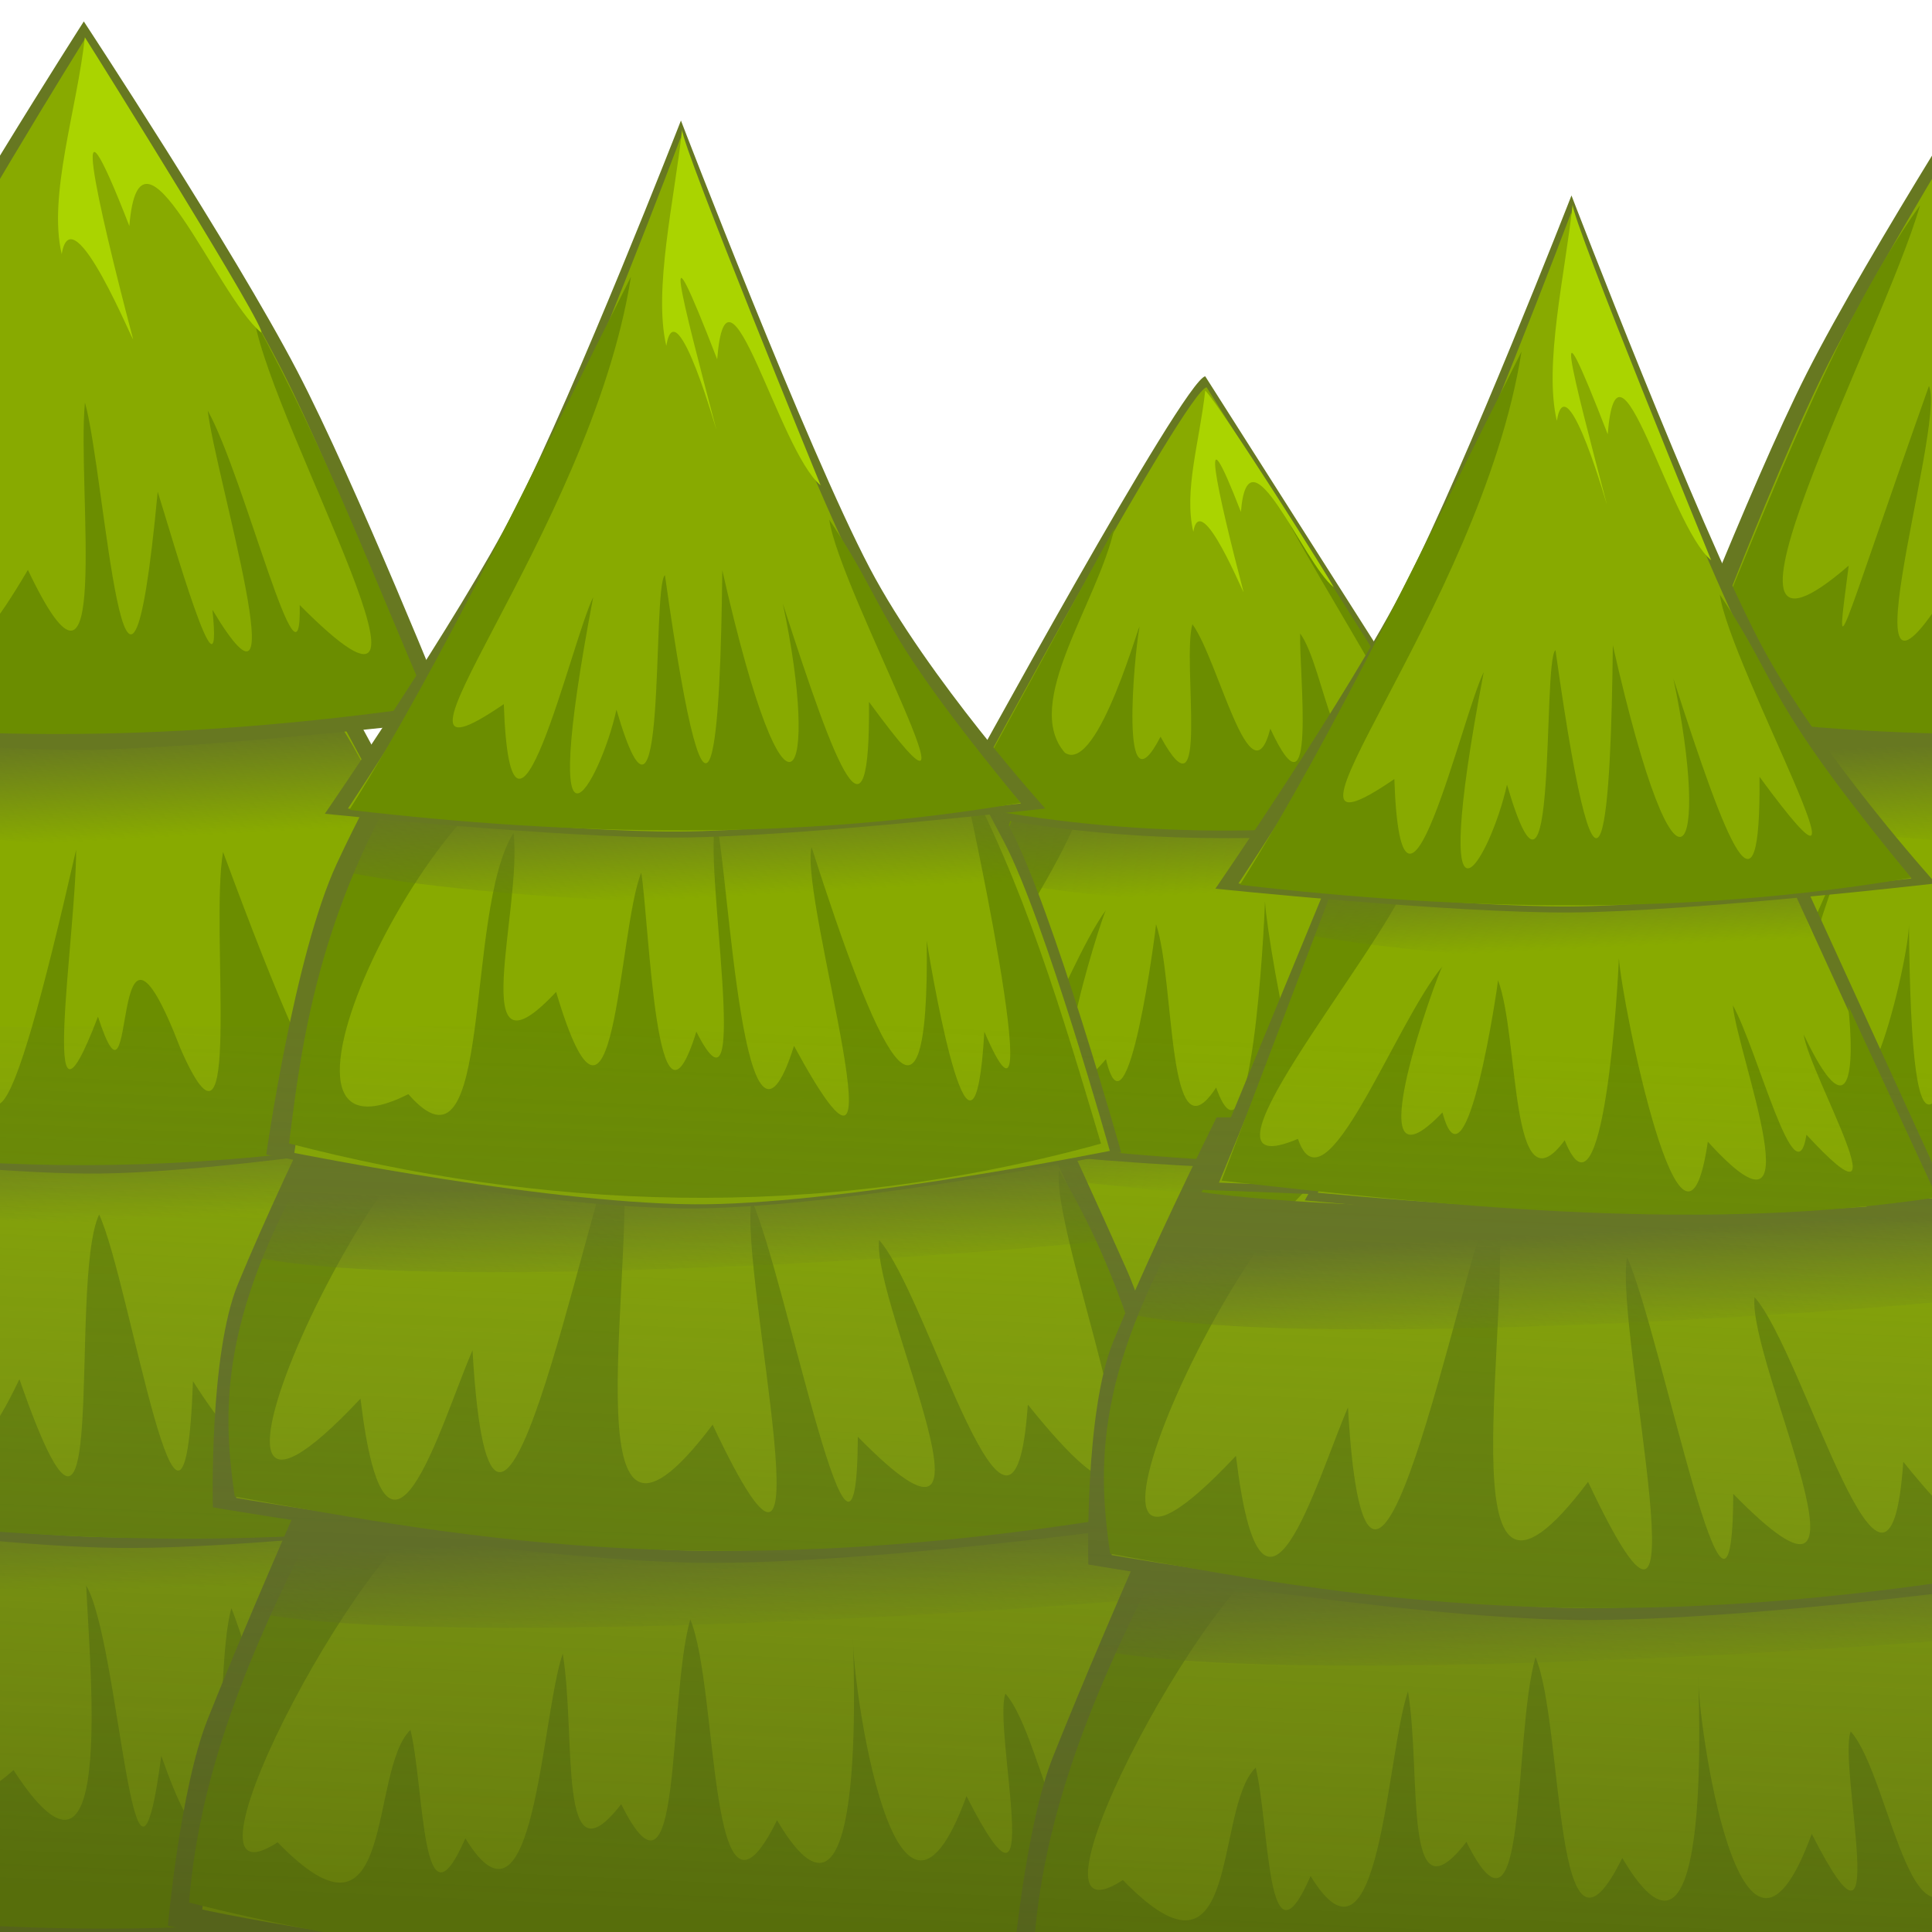 <?xml version="1.0" encoding="UTF-8" standalone="no"?>
<!-- Created with Inkscape (http://www.inkscape.org/) -->

<svg
   xmlns:dc="http://purl.org/dc/elements/1.1/"
   xmlns:cc="http://creativecommons.org/ns#"
   xmlns:rdf="http://www.w3.org/1999/02/22-rdf-syntax-ns#"
   xmlns:svg="http://www.w3.org/2000/svg"
   xmlns="http://www.w3.org/2000/svg"
   xmlns:xlink="http://www.w3.org/1999/xlink"
   xmlns:sodipodi="http://sodipodi.sourceforge.net/DTD/sodipodi-0.dtd"
   xmlns:inkscape="http://www.inkscape.org/namespaces/inkscape"
   width="512"
   height="512"
   viewBox="0 0 135.467 135.467"
   version="1.1"
   id="svg9232"
   inkscape:version="0.92.4 (5da689c313, 2019-01-14)"
   sodipodi:docname="PineTrees.svg">
  <defs
     id="defs9226">
    <linearGradient
       inkscape:collect="always"
       xlink:href="#linearGradient8641"
       id="linearGradient1607"
       gradientUnits="userSpaceOnUse"
       gradientTransform="matrix(1.091,0,0,1.107,242.872,58.272)"
       x1="290.923"
       y1="165.771"
       x2="291.324"
       y2="174.39" />
    <linearGradient
       inkscape:collect="always"
       id="linearGradient8641">
      <stop
         style="stop-color:#677821;stop-opacity:1;"
         offset="0"
         id="stop8637" />
      <stop
         style="stop-color:#677821;stop-opacity:0;"
         offset="1"
         id="stop8639" />
    </linearGradient>
    <linearGradient
       inkscape:collect="always"
       xlink:href="#linearGradient8641"
       id="linearGradient1611"
       gradientUnits="userSpaceOnUse"
       gradientTransform="matrix(1.091,0,0,1.107,234.557,95.502)"
       x1="290.923"
       y1="165.771"
       x2="291.324"
       y2="174.39" />
    <linearGradient
       inkscape:collect="always"
       xlink:href="#linearGradient8641"
       id="linearGradient1625"
       gradientUnits="userSpaceOnUse"
       gradientTransform="matrix(1.174,0,0,1.107,210.385,130.114)"
       x1="290.923"
       y1="165.771"
       x2="291.324"
       y2="174.39" />
    <linearGradient
       inkscape:collect="always"
       xlink:href="#linearGradient8641"
       id="linearGradient1449"
       gradientUnits="userSpaceOnUse"
       gradientTransform="matrix(1.091,0,0,1.107,102.643,48.218)"
       x1="290.923"
       y1="165.771"
       x2="291.324"
       y2="174.39" />
    <linearGradient
       inkscape:collect="always"
       xlink:href="#linearGradient8641"
       id="linearGradient1437"
       gradientUnits="userSpaceOnUse"
       gradientTransform="matrix(1.434,0,0,1.107,4.626,110.93)"
       x1="290.923"
       y1="165.771"
       x2="291.324"
       y2="174.39" />
    <linearGradient
       inkscape:collect="always"
       xlink:href="#linearGradient8641"
       id="linearGradient1423"
       gradientUnits="userSpaceOnUse"
       gradientTransform="matrix(1.635,0,0,1.107,-52.995,171.028)"
       x1="290.923"
       y1="165.771"
       x2="291.324"
       y2="174.39" />
    <linearGradient
       inkscape:collect="always"
       xlink:href="#linearGradient8641"
       id="linearGradient8645"
       x1="290.923"
       y1="165.771"
       x2="291.324"
       y2="174.39"
       gradientUnits="userSpaceOnUse"
       gradientTransform="translate(389.95,71.618)" />
    <linearGradient
       inkscape:collect="always"
       xlink:href="#linearGradient8641"
       id="linearGradient8649"
       gradientUnits="userSpaceOnUse"
       x1="290.923"
       y1="165.771"
       x2="291.324"
       y2="174.39"
       gradientTransform="translate(390.77,99.783)" />
    <linearGradient
       inkscape:collect="always"
       xlink:href="#linearGradient8641"
       id="linearGradient8653"
       gradientUnits="userSpaceOnUse"
       gradientTransform="matrix(1.255,0,0,1.107,-77.326,48.444)"
       x1="290.923"
       y1="165.771"
       x2="291.324"
       y2="174.39" />
    <clipPath
       clipPathUnits="userSpaceOnUse"
       id="clipPath15415">
      <rect
         style="opacity:0.514;fill:#4d4d4d;fill-opacity:1;stroke:none;stroke-width:0.265;stroke-linecap:butt;stroke-linejoin:round;stroke-miterlimit:4;stroke-dasharray:none;stroke-dashoffset:0;stroke-opacity:1;paint-order:markers stroke fill"
         id="rect15417"
         width="50.8"
         height="152.4"
         x="-50.8"
         y="174.233" />
    </clipPath>
    <linearGradient
       inkscape:collect="always"
       xlink:href="#linearGradient8641"
       id="linearGradient15419"
       gradientUnits="userSpaceOnUse"
       gradientTransform="matrix(1.635,0,0,1.107,-52.995,171.028)"
       x1="290.923"
       y1="165.771"
       x2="291.324"
       y2="174.39" />
    <linearGradient
       inkscape:collect="always"
       xlink:href="#linearGradient8641"
       id="linearGradient15421"
       gradientUnits="userSpaceOnUse"
       gradientTransform="matrix(1.434,0,0,1.107,4.626,110.93)"
       x1="290.923"
       y1="165.771"
       x2="291.324"
       y2="174.39" />
    <linearGradient
       inkscape:collect="always"
       xlink:href="#linearGradient8641"
       id="linearGradient15423"
       gradientUnits="userSpaceOnUse"
       gradientTransform="matrix(1.091,0,0,1.107,102.643,48.218)"
       x1="290.923"
       y1="165.771"
       x2="291.324"
       y2="174.39" />
    <linearGradient
       inkscape:collect="always"
       xlink:href="#linearGradient8641"
       id="linearGradient15514"
       gradientUnits="userSpaceOnUse"
       gradientTransform="translate(389.95,71.618)"
       x1="290.923"
       y1="165.771"
       x2="291.324"
       y2="174.39" />
    <linearGradient
       inkscape:collect="always"
       xlink:href="#linearGradient8641"
       id="linearGradient15526"
       gradientUnits="userSpaceOnUse"
       gradientTransform="matrix(1.091,0,0,1.107,234.557,95.502)"
       x1="290.923"
       y1="165.771"
       x2="291.324"
       y2="174.39" />
    <linearGradient
       inkscape:collect="always"
       xlink:href="#linearGradient8641"
       id="linearGradient15540"
       gradientUnits="userSpaceOnUse"
       gradientTransform="matrix(1.174,0,0,1.107,210.385,130.114)"
       x1="290.923"
       y1="165.771"
       x2="291.324"
       y2="174.39" />
    <clipPath
       clipPathUnits="userSpaceOnUse"
       id="clipPath15653">
      <rect
         style="opacity:0.514;fill:#4d4d4d;fill-opacity:1;stroke:none;stroke-width:2.186;stroke-linecap:butt;stroke-linejoin:round;stroke-miterlimit:4;stroke-dasharray:none;stroke-dashoffset:0;stroke-opacity:1;paint-order:markers stroke fill"
         id="rect15655"
         width="135.467"
         height="135.467"
         x="3.5527137e-15"
         y="161.533" />
    </clipPath>
    <linearGradient
       inkscape:collect="always"
       xlink:href="#linearGradient11065"
       id="linearGradient11067"
       x1="65.617"
       y1="301.233"
       x2="67.733"
       y2="244.083"
       gradientUnits="userSpaceOnUse"
       gradientTransform="matrix(0.889,0,0,1.111,7.526,-37.704)" />
    <linearGradient
       inkscape:collect="always"
       id="linearGradient11065">
      <stop
         style="stop-color:#445016;stop-opacity:1"
         offset="0"
         id="stop11061" />
      <stop
         style="stop-color:#666666;stop-opacity:0;"
         offset="1"
         id="stop11063" />
    </linearGradient>
  </defs>
  <sodipodi:namedview
     id="base"
     pagecolor="#ffffff"
     bordercolor="#666666"
     borderopacity="1.0"
     inkscape:pageopacity="0.0"
     inkscape:pageshadow="2"
     inkscape:zoom="0.98994949"
     inkscape:cx="433.92322"
     inkscape:cy="206.82731"
     inkscape:document-units="px"
     inkscape:current-layer="layer1"
     showgrid="true"
     units="px"
     objecttolerance="2"
     guidetolerance="2"
     inkscape:snap-perpendicular="true"
     inkscape:window-width="1920"
     inkscape:window-height="1027"
     inkscape:window-x="-8"
     inkscape:window-y="-8"
     inkscape:window-maximized="1">
    <inkscape:grid
       type="xygrid"
       id="grid9777"
       empspacing="8" />
  </sodipodi:namedview>
  <g
     inkscape:label="Layer 1"
     inkscape:groupmode="layer"
     id="layer1"
     transform="translate(0,-161.533)">
    <g
       id="g15651"
       clip-path="url(#clipPath15653)">
      <g
         transform="matrix(0.657,0,0,0.745,-104.694,92.997)"
         id="g1722">
        <path
           id="path1716"
           d="m 255.202,230.695 c -2.432,4.488 -19.721,36.741 -13.807,35.978 7.114,7.332 102.82,9.595 101.997,0.819 l -17.641,-34.796 z"
           style="fill:#677821;fill-opacity:1;fill-rule:evenodd;stroke:none;stroke-width:0.282px;stroke-linecap:butt;stroke-linejoin:miter;stroke-opacity:1"
           inkscape:connector-curvature="0" />
        <path
           inkscape:connector-curvature="0"
           style="fill:#88aa00;fill-opacity:1;fill-rule:evenodd;stroke:none;stroke-width:1px;stroke-linecap:butt;stroke-linejoin:miter;stroke-opacity:1"
           d="m 971.127,875.621 c -8.753,15.651 -70.986,128.132 -49.699,125.471 25.608,25.569 370.106,33.462 367.145,2.857 l -63.498,-121.35 z"
           transform="scale(0.265)"
           id="path1656" />
        <path
           style="fill:#6b8d00;fill-opacity:1;fill-rule:evenodd;stroke:none;stroke-width:0.265px;stroke-linecap:butt;stroke-linejoin:miter;stroke-opacity:1"
           d="m 242.28,264.794 c -1.014,-1.652 13.49,-33.357 14.833,-32.206 l 7.083,0.134 c -13.442,-1.608 -21.776,38.559 -12.027,27.128 3.521,9.684 9.758,-7.142 9.622,-5.746 -0.891,4.784 5.654,12.409 8.686,4.576 7.057,6.863 3.909,-4.148 5.746,-8.05 2.149,4.409 1.32,15.117 6.949,8.451 4.997,6.345 3.321,-4.759 4.811,-9.253 -0.011,0.058 3.729,21.078 8.82,9.788 6.999,11.242 2.58,-14.878 2.539,-14.999 2.985,5.969 4.341,25.048 8.954,14.732 6.432,7.465 1.535,-8.33 2.138,-14.465 2.495,5.524 3.456,22.05 7.484,13.396 12.505,10.739 0.535,-12.059 0.802,-19.677 4.588,7.795 8.398,26.806 13.764,20.211 10.822,7.808 -5.345,-10.545 -8.018,-17.405 l 16.972,24.722 c -8.012,6.662 -72.583,7.606 -99.157,-1.336 z"
           id="path8617"
           inkscape:connector-curvature="0"
           sodipodi:nodetypes="ccccccccccccccccccc" />
        <path
           style="fill:url(#linearGradient8653);fill-opacity:1;fill-rule:evenodd;stroke:none;stroke-width:0.312px;stroke-linecap:butt;stroke-linejoin:miter;stroke-opacity:1"
           d="m 256.838,232.158 c 20.482,-1.06 49.379,1.679 66.809,1.224 1.174,0.148 4.142,7.826 4.142,7.826 -20.204,1.646 -53.88,0.526 -74.306,-2.542 z"
           id="path8651"
           inkscape:connector-curvature="0"
           sodipodi:nodetypes="ccccc" />
      </g>
      <g
         id="g1732"
         transform="matrix(0.657,0,0,0.745,-361.884,40.823)">
        <path
           style="fill:#677821;fill-opacity:1;fill-rule:evenodd;stroke:none;stroke-width:0.278px;stroke-linecap:butt;stroke-linejoin:miter;stroke-opacity:1"
           d="m 656.373,265.564 c -0.655,1.024 -0.927,1.752 -1.614,2.914 -6.265,11.277 -12.529,22.553 -18.794,33.83 5.857,1.181 11.86,1.48 17.782,2.251 20.722,2.134 41.609,2.368 62.402,1.28 2.526,-1.042 8.068,-0.601 8.817,-2.672 -4.796,-11.796 -9.592,-23.592 -14.388,-35.388 0.357,0.067 -0.484,-2.496 -1.422,-2.215 -17.594,-5e-5 -35.188,-10e-5 -52.782,-1.5e-4 z"
           id="path1704"
           inkscape:connector-curvature="0" />
        <path
           inkscape:connector-curvature="0"
           style="fill:#88aa00;fill-opacity:1;fill-rule:evenodd;stroke:none;stroke-width:0.265px;stroke-linecap:butt;stroke-linejoin:miter;stroke-opacity:1"
           d="m 657.519,266.131 -0.549,0.935 c -0.033,0.011 -0.078,0.025 -0.113,0.036 l 0.123,0.005 -18.899,34.018 9.071,-0.378 c 0,0 -0.316,0.559 -0.851,1.526 25.118,3.189 47.359,3.275 68.145,2.216 l -0.771,-1.473 9.45,-0.378 -13.985,-34.396 h 0.345 c -0.046,-0.028 -0.089,-0.05 -0.136,-0.079 l -1.002,-2.031 z"
           id="path1658" />
        <path
           style="fill:#6b8d00;fill-opacity:1;fill-rule:evenodd;stroke:none;stroke-width:0.265px;stroke-linecap:butt;stroke-linejoin:miter;stroke-opacity:1"
           d="m 657.289,267.134 9.288,0.267 c -5.712,8.202 -6.397,-7.572 -19.845,27.061 -3.29,8.95 2.843,2.644 6.548,0.267 1.28,13.078 5.963,-7.866 8.954,-11.893 1.416,5.578 -0.579,25.066 4.944,13.898 6.513,13.025 6.176,-14.525 5.88,-14.433 -0.923,0.288 4.31,24.843 7.35,13.898 4.386,8.813 2.046,-13.274 3.074,-19.912 3.252,6.949 2.303,29.767 9.755,20.847 6.274,6.275 2.402,-8.375 3.475,-12.829 1.933,4.939 3.63,18.352 5.88,11.893 8.349,8.567 -0.696,-12.088 -1.069,-18.174 4.462,6.44 9.223,27.806 13.363,18.174 11.433,10.348 -1.29,-14.346 -3.117,-20.716 l 11.803,27.532 c -28.375,5.374 -56.75,1.522 -85.125,-1.737 z"
           id="path8615"
           inkscape:connector-curvature="0"
           sodipodi:nodetypes="ccccccsccccccccccc" />
        <path
           sodipodi:nodetypes="ccccc"
           inkscape:connector-curvature="0"
           id="path8647"
           d="m 656.942,265.795 c 14.193,0.152 36.2,0.645 51.771,0.159 0.935,0.134 3.809,8.352 3.809,8.352 -16.093,1.487 -41.981,0.141 -58.252,-2.632 z"
           style="fill:url(#linearGradient8649);fill-opacity:1;fill-rule:evenodd;stroke:none;stroke-width:0.265px;stroke-linecap:butt;stroke-linejoin:miter;stroke-opacity:1" />
      </g>
      <g
         id="g1742"
         transform="matrix(0.657,0,0,0.745,-361.884,40.823)">
        <path
           id="path1687"
           d="m 658.718,237.415 -13.085,31.723 10.319,0.397 -0.346,0.623 c 24.696,2.293 41.146,2.382 55.451,1.395 l -0.336,-0.827 h 7.144 l -15.034,-32.838 z"
           style="fill:#677821;fill-opacity:1;fill-rule:evenodd;stroke:none;stroke-width:0.278px;stroke-linecap:butt;stroke-linejoin:miter;stroke-opacity:1"
           inkscape:connector-curvature="0" />
        <path
           inkscape:connector-curvature="0"
           style="fill:#88aa00;fill-opacity:1;fill-rule:evenodd;stroke:none;stroke-width:0.265px;stroke-linecap:butt;stroke-linejoin:miter;stroke-opacity:1"
           d="m 659.814,238.242 -12.462,30.212 9.827,0.378 -0.33,0.593 c 23.52,2.184 39.187,2.269 52.811,1.328 l -0.32,-0.788 h 6.804 l -14.319,-31.275 z"
           id="path1660" />
        <path
           style="fill:#6b8d00;fill-opacity:1;fill-rule:evenodd;stroke:none;stroke-width:0.265px;stroke-linecap:butt;stroke-linejoin:miter;stroke-opacity:1"
           d="m 665.639,239.259 -6.682,-0.802 -11.359,29.801 c 23.326,2.662 46.909,4.947 68.822,1.604 l -8.553,-18.442 c 0.657,6.075 0.251,12.3 -4.276,2.806 0.567,3.874 10.149,20.313 0.267,9.622 -1.03,6.508 -4.713,-8.212 -7.083,-12.428 0.442,4.778 8.285,24.857 -2.405,13.096 -2.341,16.127 -8.277,-13.361 -8.553,-17.64 -0.082,2.401 -1.467,26.869 -5.212,17.506 -5.294,7.184 -4.345,-9.976 -6.414,-15.368 0.027,0.125 -3.039,21.347 -5.345,12.695 -8.71,9.084 -0.378,-13.611 -1e-5,-14.032 -4.638,5.56 -11.331,24.128 -13.898,16.571 -11.419,4.838 7.305,-16.972 10.691,-24.99 z"
           id="path8611"
           inkscape:connector-curvature="0"
           sodipodi:nodetypes="cccccccccccccccc" />
        <path
           style="fill:url(#linearGradient8645);fill-opacity:1;fill-rule:evenodd;stroke:none;stroke-width:0.265px;stroke-linecap:butt;stroke-linejoin:miter;stroke-opacity:1"
           d="m 658.957,238.858 c 14.193,1.15 28.395,2.13 42.763,0.134 0.935,0.134 3.074,6.815 3.074,6.815 -16.093,1.487 -32.239,1.704 -48.509,-1.069 z"
           id="path8627"
           inkscape:connector-curvature="0"
           sodipodi:nodetypes="ccccc" />
      </g>
      <g
         id="g1752"
         transform="matrix(0.657,0,0,0.745,-361.884,40.823)">
        <path
           id="path1668"
           d="m 679.438,197.442 c -2.313,0.382 -25.541,37.88 -27.312,40.743 1.547,0.301 3.082,0.574 4.607,0.819 l 1.874,0.109 -0.07,0.169 c 15.763,2.328 30.375,1.805 44.727,0.638 l -0.189,-0.41 6.409,-0.397 z"
           style="fill:#677821;fill-opacity:1;fill-rule:evenodd;stroke:none;stroke-width:0.279px;stroke-linecap:butt;stroke-linejoin:miter;stroke-opacity:1"
           inkscape:connector-curvature="0" />
        <path
           inkscape:connector-curvature="0"
           style="fill:#88aa00;fill-opacity:1;fill-rule:evenodd;stroke:none;stroke-width:0.265px;stroke-linecap:butt;stroke-linejoin:miter;stroke-opacity:1"
           d="m 679.582,198.477 c -2.182,0.364 -24.098,36.076 -25.769,38.803 1.46,0.287 2.908,0.547 4.347,0.78 l 1.768,0.104 -0.066,0.161 c 14.872,2.217 28.659,1.719 42.201,0.608 l -0.179,-0.39 6.047,-0.378 z"
           id="path8607" />
        <path
           style="fill:#6b8d00;fill-opacity:1;fill-rule:evenodd;stroke:none;stroke-width:0.265px;stroke-linecap:butt;stroke-linejoin:miter;stroke-opacity:1"
           d="m 653.567,237.791 16.188,-26.084 c -1.764,7.056 -9.906,16.503 -5.292,21.167 3.6,2.1 8.301,-13.467 7.938,-11.717 -0.52,2.5 -2.171,17.832 2.268,10.205 5.315,8.552 2.268,-7.056 3.402,-10.583 2.775,3.328 6.218,17.004 8.315,9.827 5.009,9.531 3.058,-5.303 3.184,-8.957 2.697,3.235 3.819,15.606 8.155,9.335 12.465,10.541 -7.159,-14.985 -10.938,-22.545 l 21.144,29.595 c -17.874,3 -36.93,2.844 -54.364,-0.242 z"
           id="path8609"
           inkscape:connector-curvature="0"
           sodipodi:nodetypes="cccscccccccc" />
        <path
           style="fill:#aad400;fill-opacity:1;fill-rule:evenodd;stroke:none;stroke-width:0.265px;stroke-linecap:butt;stroke-linejoin:miter;stroke-opacity:1"
           d="m 679.438,198.784 c 1.559,1.344 13.892,18.526 13.698,18.508 -3.297,-2.366 -9.119,-15.549 -9.889,-7.083 -4.741,-10.809 -2.492,-1.793 0.267,7.484 0.229,0.771 -4.56,-9.818 -5.345,-5.613 -1.04,-3.886 0.674,-8.476 1.27,-13.297 z"
           id="path8619"
           inkscape:connector-curvature="0"
           sodipodi:nodetypes="cccscc" />
      </g>
      <g
         transform="matrix(1,0,0,1.134,0,-40.176)"
         id="g15367">
        <g
           id="g1508"
           transform="matrix(0.657,0,0,0.657,-271.926,37.021)">
          <path
             inkscape:connector-curvature="0"
             style="opacity:1;fill:#677821;fill-opacity:1;stroke:none;stroke-width:0.282;stroke-linecap:round;stroke-linejoin:miter;stroke-miterlimit:4;stroke-dasharray:none;stroke-dashoffset:0;stroke-opacity:1;paint-order:normal"
             d="m 383.714,346.828 c -4.7,9.404 -9.011,18.312 -12.368,25.755 -2.936,6.51 -7.816,19.985 -7.816,19.985 0,0 31.484,5.278 63.52,5.307 32.036,0.029 59.61,-6.932 59.61,-6.932 0,0 -4.041,-13.002 -6.818,-19.172 -3.279,-7.285 -7.597,-15.888 -12.373,-24.942 z"
             id="path1502" />
          <path
             id="path8693"
             d="m 385.786,347.999 c -4.497,8.625 -8.622,16.795 -11.833,23.62 -2.809,5.971 -7.478,18.329 -7.478,18.329 0,0 30.123,4.84 60.774,4.867 30.651,0.026 57.033,-6.358 57.033,-6.358 0,0 -3.866,-11.925 -6.524,-17.583 -3.137,-6.681 -7.269,-14.571 -11.839,-22.875 z"
             style="opacity:1;fill:#88aa00;fill-opacity:1;stroke:none;stroke-width:0.265;stroke-linecap:round;stroke-linejoin:miter;stroke-miterlimit:4;stroke-dasharray:none;stroke-dashoffset:0;stroke-opacity:1;paint-order:normal"
             inkscape:connector-curvature="0" />
          <path
             sodipodi:nodetypes="ccccccccccccccccc"
             inkscape:connector-curvature="0"
             id="path1399"
             d="m 388.877,358.256 -7.417,-1.537 c -6.458,10.879 -10.914,22.043 -14.9,33.275 38.245,7.547 78.423,8.516 118.801,-1.002 -4.225,-9.992 -7.7,-20.36 -13.564,-29.533 -1.331,7.67 7.661,27.703 -5.947,18.041 -3.535,17.357 -7.484,-3.919 -12.294,-12.562 -2.757,6.51 9.805,26.11 -4.544,15.234 -2.786,12.667 -7.005,-6.867 -10.424,-14.433 -2.116,6.358 0.318,33.441 -7.484,13.898 -2.977,19.903 -4.409,-10.663 -8.018,-16.036 0.441,8.403 3.001,32.014 -7.751,17.373 -10.161,8.027 -2.447,-10.658 -4.276,-17.373 -1.485,6.494 -2.838,36.503 -8.285,12.027 -10.578,26.024 -3.646,-6.255 -3.742,-13.898 -5.1,7.778 -11.967,39.413 -16.571,17.907 -18.611,17.256 -7.252,-14.73 6.414,-21.382 z"
             style="fill:#6b8d00;fill-opacity:1;fill-rule:evenodd;stroke:none;stroke-width:0.265px;stroke-linecap:butt;stroke-linejoin:miter;stroke-opacity:1" />
          <path
             style="fill:url(#linearGradient1423);fill-opacity:1;fill-rule:evenodd;stroke:none;stroke-width:0.356px;stroke-linecap:butt;stroke-linejoin:miter;stroke-opacity:1"
             d="m 381.732,355.544 c 27.463,4.119 65.179,3.619 87.37,-0.134 1.529,0.148 4.884,7.98 4.884,7.98 -26.308,1.646 -68.689,1.194 -95.287,-1.874 z"
             id="path1421"
             inkscape:connector-curvature="0"
             sodipodi:nodetypes="ccccc" />
        </g>
        <g
           id="g1492"
           transform="matrix(0.657,0,0,0.657,-271.926,53.717)">
          <path
             inkscape:connector-curvature="0"
             style="opacity:1;fill:#677821;fill-opacity:1;stroke:none;stroke-width:0.276;stroke-linecap:round;stroke-linejoin:miter;stroke-miterlimit:4;stroke-dasharray:none;stroke-dashoffset:0;stroke-opacity:1;paint-order:normal"
             d="m 385.439,293.216 c -2.922,5.465 -5.543,10.625 -7.652,15.184 -3.061,6.619 -7.335,20.634 -7.335,20.634 0,0 37.397,5.439 56.068,5.619 18.671,0.18 55.516,-4.484 55.516,-4.484 0,0 -7.07,-15.531 -10.864,-23.166 -2.035,-4.095 -4.427,-8.8 -6.992,-13.788 z"
             id="path1486" />
          <path
             id="path8691"
             d="m 386.601,294.203 c -2.825,5.204 -5.36,10.119 -7.399,14.461 -2.96,6.304 -7.092,19.652 -7.092,19.652 0,0 36.159,5.18 54.212,5.352 18.053,0.172 53.678,-4.27 53.678,-4.27 0,0 -6.836,-14.791 -10.505,-22.063 -1.968,-3.9 -4.28,-8.381 -6.76,-13.131 z"
             style="opacity:1;fill:#88aa00;fill-opacity:1;stroke:none;stroke-width:0.265;stroke-linecap:round;stroke-linejoin:miter;stroke-miterlimit:4;stroke-dasharray:none;stroke-dashoffset:0;stroke-opacity:1;paint-order:normal"
             inkscape:connector-curvature="0" />
          <path
             sodipodi:nodetypes="cccccccccccccc"
             inkscape:connector-curvature="0"
             id="path8751"
             d="m 394.229,297.227 -8.835,-0.661 c -6.485,10.332 -9.695,21.049 -13.263,31.724 37.213,6.112 74.3,7.939 108.312,1.245 -4.367,-9.133 -8.508,-18.21 -13.831,-27.583 -2.016,6.174 10.568,37.294 -8.504,14.741 -5.863,19.963 -11.024,-0.378 -14.363,-13.04 -3.137,6.082 4.215,33.978 -9.26,15.308 -0.98,23.678 -6.741,-9.512 -10.016,-15.686 -3.402,6.426 1.413,40.72 -8.504,15.497 -11.709,21.645 -6.248,-18.5 -8.504,-17.387 -2.088,2.448 -7.982,40.272 -10.961,18.521 -8.42,8.038 -12.097,3.604 -4.958,-9.277 -31.562,37.683 -1.76,-17.351 2.69,-13.401 z"
             style="fill:#6b8d00;fill-opacity:1;fill-rule:evenodd;stroke:none;stroke-width:0.265px;stroke-linecap:butt;stroke-linejoin:miter;stroke-opacity:1" />
          <path
             sodipodi:nodetypes="ccccc"
             inkscape:connector-curvature="0"
             id="path1435"
             d="m 385.894,295.446 c 24.086,4.119 57.164,3.619 76.626,-0.134 1.341,0.148 4.284,7.98 4.284,7.98 -23.073,1.646 -60.242,1.194 -83.57,-1.874 z"
             style="fill:url(#linearGradient1437);fill-opacity:1;fill-rule:evenodd;stroke:none;stroke-width:0.333px;stroke-linecap:butt;stroke-linejoin:miter;stroke-opacity:1" />
        </g>
        <g
           transform="matrix(0.657,0,0,0.657,-271.926,71.456)"
           id="g1644">
          <path
             inkscape:connector-curvature="0"
             style="opacity:1;fill:#677821;fill-opacity:1;stroke:none;stroke-width:0.278;stroke-linecap:round;stroke-linejoin:miter;stroke-miterlimit:4;stroke-dasharray:none;stroke-dashoffset:0;stroke-opacity:1;paint-order:normal"
             d="m 394.249,227.672 c -3.027,4.861 -5.756,9.487 -7.841,13.457 -4.52,8.603 -10.966,27.015 -10.966,27.015 0,0 32.718,4.439 49.193,4.274 16.475,-0.165 49.193,-5.268 49.193,-5.268 0,0 -8.676,-15.711 -13.25,-23.43 -2.709,-4.571 -6.112,-10.163 -9.731,-16.046 z"
             id="path1475" />
          <path
             id="path8689"
             d="m 395.696,228.737 c -2.883,4.63 -5.482,9.035 -7.468,12.816 -4.305,8.194 -10.444,25.728 -10.444,25.728 0,0 31.16,4.227 46.85,4.07 15.69,-0.157 46.85,-5.017 46.85,-5.017 0,0 -8.263,-14.963 -12.619,-22.314 -2.58,-4.353 -5.821,-9.679 -9.268,-15.282 z"
             style="opacity:1;fill:#88aa00;fill-opacity:1;stroke:none;stroke-width:0.265;stroke-linecap:round;stroke-linejoin:miter;stroke-miterlimit:4;stroke-dasharray:none;stroke-dashoffset:0;stroke-opacity:1;paint-order:normal"
             inkscape:connector-curvature="0" />
          <path
             sodipodi:nodetypes="ccccccccccccccc"
             inkscape:connector-curvature="0"
             id="path8749"
             d="m 401.6,234.029 -8.504,-0.189 c -9.855,11.087 -10.948,22.175 -15.308,33.262 25.856,5.082 55.778,7.189 94.107,-0.701 l -12.086,-20.655 c 2.404,7.921 10.669,38.2 -9.074,0.807 3.471,29.156 -0.856,24.686 -13.038,-4.397 -1.428,7.199 2.205,32.09 -4.536,18.521 -7.912,-18.149 -4.442,8.849 -8.814,-3.022 -6.494,15.013 -2.263,-8.23 -2.337,-15.688 -7.361,28.423 -10.305,32.569 -10.583,6.993 0.077,3.1 -5.664,24.79 -7.371,9.449 -11.838,14.721 -0.465,-14.392 0.189,-15.308 -4.284,6.678 -14.014,32.061 -11.482,15.741 -17.315,16.75 -3.764,-24.375 8.837,-24.813 z"
             style="fill:#6b8d00;fill-opacity:1;fill-rule:evenodd;stroke:none;stroke-width:0.265px;stroke-linecap:butt;stroke-linejoin:miter;stroke-opacity:1" />
          <path
             style="fill:url(#linearGradient1449);fill-opacity:1;fill-rule:evenodd;stroke:none;stroke-width:0.291px;stroke-linecap:butt;stroke-linejoin:miter;stroke-opacity:1"
             d="m 395.447,229.38 c 18.328,4.119 39.235,3.937 54.045,0.184 1.021,0.148 7.282,11.511 7.282,11.511 -17.557,1.646 -48.901,0.431 -66.652,-2.637 z"
             id="path1447"
             inkscape:connector-curvature="0"
             sodipodi:nodetypes="ccccc" />
        </g>
        <g
           transform="matrix(0.657,0,0,0.657,-271.926,71.456)"
           id="g1517">
          <g
             transform="translate(0,-26.458)"
             id="g1470">
            <path
               sodipodi:nodetypes="czcscsc"
               inkscape:connector-curvature="0"
               id="path1465"
               d="m 462.023,256.226 c 0,0 -26.379,2.705 -39.324,2.776 -12.945,0.071 -38.17,-2.275 -38.17,-2.275 0,0 9.865,-22.486 15.981,-33.138 6.621,-11.53 22.325,-33.138 22.325,-33.138 0,0 15.987,21.434 22.766,32.887 6.251,10.561 16.422,32.887 16.422,32.887 z"
               inkscape:transform-center-y="-10.360959"
               inkscape:transform-center-x="-0.13990396"
               style="opacity:1;fill:#677821;fill-opacity:1;stroke:none;stroke-width:0.32;stroke-linecap:round;stroke-linejoin:miter;stroke-miterlimit:4;stroke-dasharray:none;stroke-dashoffset:0;stroke-opacity:1;paint-order:normal" />
            <path
               style="opacity:1;fill:#88aa00;fill-opacity:1;stroke:none;stroke-width:0.301;stroke-linecap:round;stroke-linejoin:miter;stroke-miterlimit:4;stroke-dasharray:none;stroke-dashoffset:0;stroke-opacity:1;paint-order:normal"
               inkscape:transform-center-x="-0.13615183"
               inkscape:transform-center-y="-10.360959"
               d="m 459.282,254.726 c 0,0 -24.449,2.576 -36.447,2.644 -11.998,0.067 -35.378,-2.167 -35.378,-2.167 0,0 9.143,-21.415 14.812,-31.56 6.136,-10.981 20.692,-31.56 20.692,-31.56 0,0 14.817,20.413 21.1,31.321 5.794,10.059 15.22,31.321 15.22,31.321 z"
               id="path8687"
               inkscape:connector-curvature="0"
               sodipodi:nodetypes="czcscsc" />
            <path
               style="fill:#6b8d00;fill-opacity:1;fill-rule:evenodd;stroke:none;stroke-width:0.265px;stroke-linecap:butt;stroke-linejoin:miter;stroke-opacity:1"
               d="m 412.616,207.752 c -3.987,12.237 -25.573,47.583 -7.615,33.913 -1.48,10.156 -1.489,8.113 8.564,-16.904 1.947,3.62 -10.655,38.188 3.302,17.307 9.024,16.725 5.216,-7.783 6.088,-15.748 2.142,6.552 4.381,40.099 7.766,8.393 1.403,3.884 7.06,21.474 5.841,11.111 9.383,13.793 0.258,-12.82 -0.498,-18.742 3.906,6.174 10.042,28.244 9.814,18.295 18.829,16.71 -2.829,-16.552 -4.845,-26.884 7.893,12.679 12.737,24.343 18.696,36.377 -26.158,3.312 -50.448,3.568 -72.686,0.466 8.223,-16.462 15.405,-35.01 25.573,-47.583 z"
               id="path8747"
               inkscape:connector-curvature="0"
               sodipodi:nodetypes="ccccccccccccc" />
          </g>
          <path
             style="fill:#aad400;fill-opacity:1;fill-rule:evenodd;stroke:none;stroke-width:0.375px;stroke-linecap:butt;stroke-linejoin:miter;stroke-opacity:1"
             d="m 422.947,165.485 c 1.238,1.701 19.699,27.777 18.806,27.777 -4.687,-3.345 -12.963,-21.986 -14.057,-10.015 -6.739,-15.285 -3.542,-2.536 0.38,10.582 0.326,1.091 -6.482,-13.883 -7.599,-7.936 -1.478,-5.495 1.622,-13.591 2.47,-20.408 z"
             id="path1510"
             inkscape:connector-curvature="0"
             sodipodi:nodetypes="cccscc" />
        </g>
      </g>
      <g
         transform="matrix(0.657,0,0,0.745,-323.228,35.937)"
         id="g1638">
        <g
           id="g1599"
           transform="translate(0,-89.958)">
          <path
             inkscape:connector-curvature="0"
             style="opacity:1;fill:#677821;fill-opacity:1;stroke:none;stroke-width:0.281;stroke-linecap:round;stroke-linejoin:miter;stroke-miterlimit:4;stroke-dasharray:none;stroke-dashoffset:0;stroke-opacity:1;paint-order:normal"
             d="m 525.759,396.216 c -4.406,8.801 -8.44,17.118 -11.615,24.124 -2.931,6.468 -4.253,19.445 -4.253,19.445 0,0 27.881,5.653 59.862,5.682 31.981,0.029 59.507,-6.888 59.507,-6.888 0,0 -4.034,-12.917 -6.807,-19.047 -3.096,-6.844 -7.118,-14.859 -11.578,-23.316 z"
             id="path1594" />
          <path
             id="path8739"
             transform="scale(0.265)"
             d="m 1995.438,1501.805 c -15.959,30.706 -30.571,59.726 -42.072,84.17 -10.618,22.566 -15.406,67.846 -15.406,67.846 0,0 100.994,19.724 216.84,19.824 115.846,0.1 215.557,-24.031 215.557,-24.031 0,0 -14.613,-45.07 -24.656,-66.457 -11.213,-23.879 -25.785,-51.843 -41.939,-81.352 z"
             style="opacity:1;fill:#88aa00;fill-opacity:1;stroke:none;stroke-width:1;stroke-linecap:round;stroke-linejoin:miter;stroke-miterlimit:4;stroke-dasharray:none;stroke-dashoffset:0;stroke-opacity:1;paint-order:normal"
             inkscape:connector-curvature="0" />
          <path
             sodipodi:nodetypes="ccccccccccccccccc"
             inkscape:connector-curvature="0"
             id="path1549"
             d="m 526.521,400.376 13.229,0.378 c -6.804,-1.134 -31.058,38.602 -18.143,31.183 12.726,11.585 9.638,-6.699 14.174,-10.583 1.511,5.486 1.16,19.747 5.859,10.205 7.392,10.716 8.067,-11.391 10.394,-17.387 1.47,7.891 -0.627,22.013 6.237,14.174 6.605,11.694 4.914,-9.72 7.371,-17.387 3.066,6.396 1.88,32.159 9.26,18.899 10.129,15.194 7.967,-17.626 8.126,-17.009 -0.145,3.694 4.446,33.259 12.095,14.741 8.735,15.16 2.772,-6.424 4.158,-9.638 4.386,4.301 6.787,24.884 13.418,10.772 15.256,11.838 2.142,-14.93 1.89,-21.923 5.484,9.953 9.699,19.907 12.662,29.86 -41.768,9.216 -79.875,8.858 -115.094,0.945 1.136,-13.019 7.243,-25.209 14.363,-37.231 z"
             style="fill:#6b8d00;fill-opacity:1;fill-rule:evenodd;stroke:none;stroke-width:0.265px;stroke-linecap:butt;stroke-linejoin:miter;stroke-opacity:1" />
        </g>
        <path
           style="fill:url(#linearGradient1625);fill-opacity:1;fill-rule:evenodd;stroke:none;stroke-width:0.302px;stroke-linecap:butt;stroke-linejoin:miter;stroke-opacity:1"
           d="m 526.816,308.819 c 19.581,2.315 67.69,2.038 84.85,-0.578 1.098,0.148 4.377,10.656 4.377,10.656 -18.895,1.646 -77.177,4.64 -96.28,1.571 z"
           id="path1623"
           inkscape:connector-curvature="0"
           sodipodi:nodetypes="ccccc" />
      </g>
      <g
         transform="matrix(0.657,0,0,0.745,-324.763,36.784)"
         id="g1654">
        <path
           id="path1582"
           d="m 530.721,267.23 c -4.267,7.63 -8.112,14.889 -11.005,21.051 -3.108,6.619 -2.684,21.031 -2.684,21.031 0,0 33.205,5.042 52.16,5.222 18.956,0.18 52.393,-4.086 52.393,-4.086 0,0 -3.208,-15.927 -7.061,-23.563 -2.861,-5.671 -6.386,-12.457 -10.173,-19.654 z"
           style="opacity:1;fill:#677821;fill-opacity:1;stroke:none;stroke-width:0.278;stroke-linecap:round;stroke-linejoin:miter;stroke-miterlimit:4;stroke-dasharray:none;stroke-dashoffset:0;stroke-opacity:1;paint-order:normal"
           inkscape:connector-curvature="0" />
        <path
           inkscape:connector-curvature="0"
           style="opacity:1;fill:#88aa00;fill-opacity:1;stroke:none;stroke-width:0.265;stroke-linecap:round;stroke-linejoin:miter;stroke-miterlimit:4;stroke-dasharray:none;stroke-dashoffset:0;stroke-opacity:1;paint-order:normal"
           d="m 532.558,268.357 c -4.064,7.266 -7.725,14.18 -10.481,20.048 -2.96,6.304 -2.556,20.029 -2.556,20.029 0,0 31.624,4.802 49.677,4.973 18.053,0.172 49.898,-3.892 49.898,-3.892 0,0 -3.056,-15.169 -6.725,-22.441 -2.725,-5.401 -6.082,-11.864 -9.689,-18.718 z"
           id="path8741" />
        <path
           style="fill:#6b8d00;fill-opacity:1;fill-rule:evenodd;stroke:none;stroke-width:0.265px;stroke-linecap:butt;stroke-linejoin:miter;stroke-opacity:1"
           d="m 530.679,272.054 h 14.363 c -9.102,-1.98 -36.29,49.635 -12.256,27.031 2.795,20.582 8.548,2.37 11.954,-4.551 2.117,32.186 11.78,-12.732 15.799,-20.968 2.41,11.213 -6.48,47.08 9.827,27.97 13.339,24.961 2.772,-14.111 4.158,-21.167 3.803,7.606 11.234,42.261 11.339,22.301 17.472,15.743 1.513,-12.346 2.268,-18.521 5.305,5.252 14.342,35.275 15.875,15.497 19.925,21.851 2.432,-14.749 3.314,-22.056 6.727,9.829 10.076,20.836 12.63,31.708 -47.848,7.629 -75.21,3.056 -100.588,-1 -1.471,-8.855 -1.592,-18.614 11.316,-36.244 z"
           id="path1537"
           inkscape:connector-curvature="0"
           sodipodi:nodetypes="cccccccccccccc" />
        <path
           sodipodi:nodetypes="ccccc"
           inkscape:connector-curvature="0"
           id="path1609"
           d="m 528.589,274.208 c 18.195,2.315 62.898,2.038 78.844,-0.578 1.021,0.148 4.067,10.656 4.067,10.656 -17.557,1.646 -71.714,4.64 -89.465,1.571 z"
           style="fill:url(#linearGradient1611);fill-opacity:1;fill-rule:evenodd;stroke:none;stroke-width:0.291px;stroke-linecap:butt;stroke-linejoin:miter;stroke-opacity:1" />
      </g>
      <g
         transform="matrix(0.657,0,0,0.745,-323.964,37.497)"
         id="g1618">
        <g
           id="g1575"
           transform="translate(0,-164.042)">
          <path
             inkscape:connector-curvature="0"
             style="opacity:1;fill:#677821;fill-opacity:1;stroke:none;stroke-width:0.278;stroke-linecap:round;stroke-linejoin:miter;stroke-miterlimit:4;stroke-dasharray:none;stroke-dashoffset:0;stroke-opacity:1;paint-order:normal"
             d="m 536.784,398.68 c -3.002,4.73 -5.702,9.251 -7.763,13.174 -4.52,8.603 -7.51,27.343 -7.51,27.343 0,0 29.543,5.232 46.018,5.067 16.475,-0.165 45.224,-5.268 45.224,-5.268 0,0 -7.233,-22.727 -11.808,-30.446 -1.809,-3.053 -3.879,-6.405 -6.062,-9.87 z"
             id="path1570" />
          <path
             id="path8743"
             transform="scale(0.265)"
             d="m 2034.252,1510.924 c -10.806,17.026 -20.524,33.3 -27.943,47.422 -16.271,30.968 -27.033,98.424 -27.033,98.424 0,0 106.342,18.832 165.643,18.238 59.301,-0.594 162.787,-18.963 162.787,-18.963 0,0 -26.036,-81.808 -42.502,-109.592 -6.512,-10.988 -13.963,-23.057 -21.82,-35.529 z"
             style="opacity:1;fill:#88aa00;fill-opacity:1;stroke:none;stroke-width:1;stroke-linecap:round;stroke-linejoin:miter;stroke-miterlimit:4;stroke-dasharray:none;stroke-dashoffset:0;stroke-opacity:1;paint-order:normal"
             inkscape:connector-curvature="0" />
          <path
             sodipodi:nodetypes="cccccccccccccccc"
             inkscape:connector-curvature="0"
             id="path1531"
             d="m 536.944,402.242 16.036,0.267 c -11.135,-3.311 -35.903,39.716 -16.303,31.003 9.203,9.293 5.881,-17.16 11.225,-24.589 0.962,7.186 -5.271,24.221 4.544,14.967 6.308,18.661 6.581,-5.806 9.087,-11.225 0.876,4.795 1.6,27.192 5.88,14.967 6.108,10.661 0.543,-16.901 2.138,-19.778 1.338,5.026 2.92,36.148 8.285,21.114 12.737,20.69 0.535,-13.72 1.871,-18.709 6.843,18.804 12.596,30.538 12.294,8.82 0.829,4.636 5.04,25.374 6.147,8.553 7.359,15.117 -2.242,-24.323 -2.673,-25.123 6.862,11.059 10.964,23.372 15.126,35.658 -30.944,7.524 -60.241,6.044 -86.657,-0.016 1.325,-9.371 3.066,-21.569 12.999,-35.909 z"
             style="fill:#6b8d00;fill-opacity:1;fill-rule:evenodd;stroke:none;stroke-width:0.265px;stroke-linecap:butt;stroke-linejoin:miter;stroke-opacity:1" />
        </g>
        <path
           style="fill:url(#linearGradient1607);fill-opacity:1;fill-rule:evenodd;stroke:none;stroke-width:0.291px;stroke-linecap:butt;stroke-linejoin:miter;stroke-opacity:1"
           d="m 535.676,239.434 c 18.195,2.315 45.984,2.133 61.93,-0.484 1.021,0.148 6.146,11.979 6.146,11.979 -17.557,1.646 -55.65,0.765 -73.401,-2.303 z"
           id="path1605"
           inkscape:connector-curvature="0"
           sodipodi:nodetypes="ccccc" />
      </g>
      <g
         transform="matrix(0.657,0,0,0.745,-324.033,39.644)"
         id="g1563">
        <path
           style="opacity:1;fill:#677821;fill-opacity:1;stroke:none;stroke-width:0.316;stroke-linecap:round;stroke-linejoin:miter;stroke-miterlimit:4;stroke-dasharray:none;stroke-dashoffset:0;stroke-opacity:1;paint-order:normal"
           inkscape:transform-center-x="-0.1388081"
           inkscape:transform-center-y="-10.199377"
           d="m 604.755,239.703 c 0,0 -26.172,2.663 -39.015,2.733 -12.843,0.07 -37.871,-2.24 -37.871,-2.24 0,0 14.238,-18.228 20.306,-28.714 6.569,-11.35 17.699,-36.528 17.699,-36.528 0,0 13.433,30.866 20.159,42.142 6.202,10.397 18.721,22.607 18.721,22.607 z"
           id="path1523"
           inkscape:connector-curvature="0"
           sodipodi:nodetypes="czcscsc" />
        <path
           sodipodi:nodetypes="czcscsc"
           inkscape:connector-curvature="0"
           id="path8745"
           d="m 602.157,239.229 c 0,0 -24.449,2.576 -36.447,2.644 -11.998,0.067 -35.378,-2.167 -35.378,-2.167 0,0 13.301,-17.635 18.97,-27.78 6.136,-10.981 16.534,-35.339 16.534,-35.339 0,0 12.549,29.862 18.832,40.771 5.794,10.059 17.488,21.872 17.488,21.872 z"
           inkscape:transform-center-y="-10.360959"
           inkscape:transform-center-x="-0.13615183"
           style="opacity:1;fill:#88aa00;fill-opacity:1;stroke:none;stroke-width:0.301;stroke-linecap:round;stroke-linejoin:miter;stroke-miterlimit:4;stroke-dasharray:none;stroke-dashoffset:0;stroke-opacity:1;paint-order:normal" />
        <path
           style="fill:#6b8d00;fill-opacity:1;fill-rule:evenodd;stroke:none;stroke-width:0.265px;stroke-linecap:butt;stroke-linejoin:miter;stroke-opacity:1"
           d="m 560.539,189.655 c -4.349,24.363 -30.049,50.176 -13.571,40.225 0.757,18.964 7.255,-6.029 9.541,-10.067 -6.092,28.221 0.764,17.502 2.482,10.589 5.469,16.48 3.733,-11.63 5.175,-12.66 4.981,31.292 5.936,14.572 6.122,-0.46 7.036,27.433 10.431,19.514 6.458,3.142 5.826,15.924 9.342,23.941 9.196,9.244 14.295,17.182 -3.165,-10.405 -4.236,-17.145 6.675,8.767 4.245,9.316 20.411,26.647 -23.598,3.553 -47.526,3.142 -71.627,0.661 10.202,-14.318 20.082,-32.804 30.049,-50.176 z"
           id="path1519"
           inkscape:connector-curvature="0"
           sodipodi:nodetypes="cccccccccccc" />
        <path
           sodipodi:nodetypes="cccscc"
           inkscape:connector-curvature="0"
           id="path1521"
           d="m 565.995,175.809 c 0,1.629 14.788,33.475 14.788,33.475 -4.467,-3.205 -9.999,-23.324 -11.042,-11.857 -6.422,-14.642 -3.828,-5.959 -0.09,6.607 0.311,1.045 -4.276,-13.571 -5.34,-7.874 -1.408,-5.264 0.878,-13.822 1.685,-20.352 z"
           style="fill:#aad400;fill-opacity:1;fill-rule:evenodd;stroke:none;stroke-width:0.358px;stroke-linecap:butt;stroke-linejoin:miter;stroke-opacity:1" />
      </g>
      <g
         transform="matrix(1,0,0,1.134,135.467,-40.176)"
         clip-path="url(#clipPath15415)"
         id="g15411">
        <g
           transform="matrix(0.657,0,0,0.657,-271.926,37.021)"
           id="g15377">
          <path
             id="path15369"
             d="m 383.714,346.828 c -4.7,9.404 -9.011,18.312 -12.368,25.755 -2.936,6.51 -7.816,19.985 -7.816,19.985 0,0 31.484,5.278 63.52,5.307 32.036,0.029 59.61,-6.932 59.61,-6.932 0,0 -4.041,-13.002 -6.818,-19.172 -3.279,-7.285 -7.597,-15.888 -12.373,-24.942 z"
             style="opacity:1;fill:#677821;fill-opacity:1;stroke:none;stroke-width:0.282;stroke-linecap:round;stroke-linejoin:miter;stroke-miterlimit:4;stroke-dasharray:none;stroke-dashoffset:0;stroke-opacity:1;paint-order:normal"
             inkscape:connector-curvature="0" />
          <path
             inkscape:connector-curvature="0"
             style="opacity:1;fill:#88aa00;fill-opacity:1;stroke:none;stroke-width:0.265;stroke-linecap:round;stroke-linejoin:miter;stroke-miterlimit:4;stroke-dasharray:none;stroke-dashoffset:0;stroke-opacity:1;paint-order:normal"
             d="m 385.786,347.999 c -4.497,8.625 -8.622,16.795 -11.833,23.62 -2.809,5.971 -7.478,18.329 -7.478,18.329 0,0 30.123,4.84 60.774,4.867 30.651,0.026 57.033,-6.358 57.033,-6.358 0,0 -3.866,-11.925 -6.524,-17.583 -3.137,-6.681 -7.269,-14.571 -11.839,-22.875 z"
             id="path15371" />
          <path
             style="fill:#6b8d00;fill-opacity:1;fill-rule:evenodd;stroke:none;stroke-width:0.265px;stroke-linecap:butt;stroke-linejoin:miter;stroke-opacity:1"
             d="m 388.877,358.256 -7.417,-1.537 c -6.458,10.879 -10.914,22.043 -14.9,33.275 38.245,7.547 78.423,8.516 118.801,-1.002 -4.225,-9.992 -7.7,-20.36 -13.564,-29.533 -1.331,7.67 7.661,27.703 -5.947,18.041 -3.535,17.357 -7.484,-3.919 -12.294,-12.562 -2.757,6.51 9.805,26.11 -4.544,15.234 -2.786,12.667 -7.005,-6.867 -10.424,-14.433 -2.116,6.358 0.318,33.441 -7.484,13.898 -2.977,19.903 -4.409,-10.663 -8.018,-16.036 0.441,8.403 3.001,32.014 -7.751,17.373 -10.161,8.027 -2.447,-10.658 -4.276,-17.373 -1.485,6.494 -2.838,36.503 -8.285,12.027 -10.578,26.024 -3.646,-6.255 -3.742,-13.898 -5.1,7.778 -11.967,39.413 -16.571,17.907 -18.611,17.256 -7.252,-14.73 6.414,-21.382 z"
             id="path15373"
             inkscape:connector-curvature="0"
             sodipodi:nodetypes="ccccccccccccccccc" />
          <path
             sodipodi:nodetypes="ccccc"
             inkscape:connector-curvature="0"
             id="path15375"
             d="m 381.732,355.544 c 27.463,4.119 65.179,3.619 87.37,-0.134 1.529,0.148 4.884,7.98 4.884,7.98 -26.308,1.646 -68.689,1.194 -95.287,-1.874 z"
             style="fill:url(#linearGradient15419);fill-opacity:1;fill-rule:evenodd;stroke:none;stroke-width:0.356px;stroke-linecap:butt;stroke-linejoin:miter;stroke-opacity:1" />
        </g>
        <g
           transform="matrix(0.657,0,0,0.657,-271.926,53.717)"
           id="g15387">
          <path
             id="path15379"
             d="m 385.439,293.216 c -2.922,5.465 -5.543,10.625 -7.652,15.184 -3.061,6.619 -7.335,20.634 -7.335,20.634 0,0 37.397,5.439 56.068,5.619 18.671,0.18 55.516,-4.484 55.516,-4.484 0,0 -7.07,-15.531 -10.864,-23.166 -2.035,-4.095 -4.427,-8.8 -6.992,-13.788 z"
             style="opacity:1;fill:#677821;fill-opacity:1;stroke:none;stroke-width:0.276;stroke-linecap:round;stroke-linejoin:miter;stroke-miterlimit:4;stroke-dasharray:none;stroke-dashoffset:0;stroke-opacity:1;paint-order:normal"
             inkscape:connector-curvature="0" />
          <path
             inkscape:connector-curvature="0"
             style="opacity:1;fill:#88aa00;fill-opacity:1;stroke:none;stroke-width:0.265;stroke-linecap:round;stroke-linejoin:miter;stroke-miterlimit:4;stroke-dasharray:none;stroke-dashoffset:0;stroke-opacity:1;paint-order:normal"
             d="m 386.601,294.203 c -2.825,5.204 -5.36,10.119 -7.399,14.461 -2.96,6.304 -7.092,19.652 -7.092,19.652 0,0 36.159,5.18 54.212,5.352 18.053,0.172 53.678,-4.27 53.678,-4.27 0,0 -6.836,-14.791 -10.505,-22.063 -1.968,-3.9 -4.28,-8.381 -6.76,-13.131 z"
             id="path15381" />
          <path
             style="fill:#6b8d00;fill-opacity:1;fill-rule:evenodd;stroke:none;stroke-width:0.265px;stroke-linecap:butt;stroke-linejoin:miter;stroke-opacity:1"
             d="m 394.229,297.227 -8.835,-0.661 c -6.485,10.332 -9.695,21.049 -13.263,31.724 37.213,6.112 74.3,7.939 108.312,1.245 -4.367,-9.133 -8.508,-18.21 -13.831,-27.583 -2.016,6.174 10.568,37.294 -8.504,14.741 -5.863,19.963 -11.024,-0.378 -14.363,-13.04 -3.137,6.082 4.215,33.978 -9.26,15.308 -0.98,23.678 -6.741,-9.512 -10.016,-15.686 -3.402,6.426 1.413,40.72 -8.504,15.497 -11.709,21.645 -6.248,-18.5 -8.504,-17.387 -2.088,2.448 -7.982,40.272 -10.961,18.521 -8.42,8.038 -12.097,3.604 -4.958,-9.277 -31.562,37.683 -1.76,-17.351 2.69,-13.401 z"
             id="path15383"
             inkscape:connector-curvature="0"
             sodipodi:nodetypes="cccccccccccccc" />
          <path
             style="fill:url(#linearGradient15421);fill-opacity:1;fill-rule:evenodd;stroke:none;stroke-width:0.333px;stroke-linecap:butt;stroke-linejoin:miter;stroke-opacity:1"
             d="m 385.894,295.446 c 24.086,4.119 57.164,3.619 76.626,-0.134 1.341,0.148 4.284,7.98 4.284,7.98 -23.073,1.646 -60.242,1.194 -83.57,-1.874 z"
             id="path15385"
             inkscape:connector-curvature="0"
             sodipodi:nodetypes="ccccc" />
        </g>
        <g
           id="g15397"
           transform="matrix(0.657,0,0,0.657,-271.926,71.456)">
          <path
             id="path15389"
             d="m 394.249,227.672 c -3.027,4.861 -5.756,9.487 -7.841,13.457 -4.52,8.603 -10.966,27.015 -10.966,27.015 0,0 32.718,4.439 49.193,4.274 16.475,-0.165 49.193,-5.268 49.193,-5.268 0,0 -8.676,-15.711 -13.25,-23.43 -2.709,-4.571 -6.112,-10.163 -9.731,-16.046 z"
             style="opacity:1;fill:#677821;fill-opacity:1;stroke:none;stroke-width:0.278;stroke-linecap:round;stroke-linejoin:miter;stroke-miterlimit:4;stroke-dasharray:none;stroke-dashoffset:0;stroke-opacity:1;paint-order:normal"
             inkscape:connector-curvature="0" />
          <path
             inkscape:connector-curvature="0"
             style="opacity:1;fill:#88aa00;fill-opacity:1;stroke:none;stroke-width:0.265;stroke-linecap:round;stroke-linejoin:miter;stroke-miterlimit:4;stroke-dasharray:none;stroke-dashoffset:0;stroke-opacity:1;paint-order:normal"
             d="m 395.696,228.737 c -2.883,4.63 -5.482,9.035 -7.468,12.816 -4.305,8.194 -10.444,25.728 -10.444,25.728 0,0 31.16,4.227 46.85,4.07 15.69,-0.157 46.85,-5.017 46.85,-5.017 0,0 -8.263,-14.963 -12.619,-22.314 -2.58,-4.353 -5.821,-9.679 -9.268,-15.282 z"
             id="path15391" />
          <path
             style="fill:#6b8d00;fill-opacity:1;fill-rule:evenodd;stroke:none;stroke-width:0.265px;stroke-linecap:butt;stroke-linejoin:miter;stroke-opacity:1"
             d="m 401.6,234.029 -8.504,-0.189 c -9.855,11.087 -10.948,22.175 -15.308,33.262 25.856,5.082 55.778,7.189 94.107,-0.701 l -12.086,-20.655 c 2.404,7.921 10.669,38.2 -9.074,0.807 3.471,29.156 -0.856,24.686 -13.038,-4.397 -1.428,7.199 2.205,32.09 -4.536,18.521 -7.912,-18.149 -4.442,8.849 -8.814,-3.022 -6.494,15.013 -2.263,-8.23 -2.337,-15.688 -7.361,28.423 -10.305,32.569 -10.583,6.993 0.077,3.1 -5.664,24.79 -7.371,9.449 -11.838,14.721 -0.465,-14.392 0.189,-15.308 -4.284,6.678 -14.014,32.061 -11.482,15.741 -17.315,16.75 -3.764,-24.375 8.837,-24.813 z"
             id="path15393"
             inkscape:connector-curvature="0"
             sodipodi:nodetypes="ccccccccccccccc" />
          <path
             sodipodi:nodetypes="ccccc"
             inkscape:connector-curvature="0"
             id="path15395"
             d="m 395.447,229.38 c 18.328,4.119 39.235,3.937 54.045,0.184 1.021,0.148 7.282,11.511 7.282,11.511 -17.557,1.646 -48.901,0.431 -66.652,-2.637 z"
             style="fill:url(#linearGradient15423);fill-opacity:1;fill-rule:evenodd;stroke:none;stroke-width:0.291px;stroke-linecap:butt;stroke-linejoin:miter;stroke-opacity:1" />
        </g>
        <g
           id="g15409"
           transform="matrix(0.657,0,0,0.657,-271.926,71.456)">
          <g
             id="g15405"
             transform="translate(0,-26.458)">
            <path
               style="opacity:1;fill:#677821;fill-opacity:1;stroke:none;stroke-width:0.32;stroke-linecap:round;stroke-linejoin:miter;stroke-miterlimit:4;stroke-dasharray:none;stroke-dashoffset:0;stroke-opacity:1;paint-order:normal"
               inkscape:transform-center-x="-0.13990396"
               inkscape:transform-center-y="-10.360959"
               d="m 462.023,256.226 c 0,0 -26.379,2.705 -39.324,2.776 -12.945,0.071 -38.17,-2.275 -38.17,-2.275 0,0 9.865,-22.486 15.981,-33.138 6.621,-11.53 22.325,-33.138 22.325,-33.138 0,0 15.987,21.434 22.766,32.887 6.251,10.561 16.422,32.887 16.422,32.887 z"
               id="path15399"
               inkscape:connector-curvature="0"
               sodipodi:nodetypes="czcscsc" />
            <path
               sodipodi:nodetypes="czcscsc"
               inkscape:connector-curvature="0"
               id="path15401"
               d="m 459.282,254.726 c 0,0 -24.449,2.576 -36.447,2.644 -11.998,0.067 -35.378,-2.167 -35.378,-2.167 0,0 9.143,-21.415 14.812,-31.56 6.136,-10.981 20.692,-31.56 20.692,-31.56 0,0 14.817,20.413 21.1,31.321 5.794,10.059 15.22,31.321 15.22,31.321 z"
               inkscape:transform-center-y="-10.360959"
               inkscape:transform-center-x="-0.13615183"
               style="opacity:1;fill:#88aa00;fill-opacity:1;stroke:none;stroke-width:0.301;stroke-linecap:round;stroke-linejoin:miter;stroke-miterlimit:4;stroke-dasharray:none;stroke-dashoffset:0;stroke-opacity:1;paint-order:normal" />
            <path
               sodipodi:nodetypes="ccccccccccccc"
               inkscape:connector-curvature="0"
               id="path15403"
               d="m 412.616,207.752 c -3.987,12.237 -25.573,47.583 -7.615,33.913 -1.48,10.156 -1.489,8.113 8.564,-16.904 1.947,3.62 -10.655,38.188 3.302,17.307 9.024,16.725 5.216,-7.783 6.088,-15.748 2.142,6.552 4.381,40.099 7.766,8.393 1.403,3.884 7.06,21.474 5.841,11.111 9.383,13.793 0.258,-12.82 -0.498,-18.742 3.906,6.174 10.042,28.244 9.814,18.295 18.829,16.71 -2.829,-16.552 -4.845,-26.884 7.893,12.679 12.737,24.343 18.696,36.377 -26.158,3.312 -50.448,3.568 -72.686,0.466 8.223,-16.462 15.405,-35.01 25.573,-47.583 z"
               style="fill:#6b8d00;fill-opacity:1;fill-rule:evenodd;stroke:none;stroke-width:0.265px;stroke-linecap:butt;stroke-linejoin:miter;stroke-opacity:1" />
          </g>
          <path
             sodipodi:nodetypes="cccscc"
             inkscape:connector-curvature="0"
             id="path15407"
             d="m 422.947,165.485 c 1.238,1.701 19.699,27.777 18.806,27.777 -4.687,-3.345 -12.963,-21.986 -14.057,-10.015 -6.739,-15.285 -3.542,-2.536 0.38,10.582 0.326,1.091 -6.482,-13.883 -7.599,-7.936 -1.478,-5.495 1.622,-13.591 2.47,-20.408 z"
             style="fill:#aad400;fill-opacity:1;fill-rule:evenodd;stroke:none;stroke-width:0.375px;stroke-linecap:butt;stroke-linejoin:miter;stroke-opacity:1" />
        </g>
      </g>
      <g
         id="g15538"
         transform="matrix(0.657,0,0,0.745,-263.961,38.582)">
        <g
           transform="translate(0,-89.958)"
           id="g15534">
          <path
             id="path15528"
             d="m 525.759,396.216 c -4.406,8.801 -8.44,17.118 -11.615,24.124 -2.931,6.468 -4.253,19.445 -4.253,19.445 0,0 27.881,5.653 59.862,5.682 31.981,0.029 59.507,-6.888 59.507,-6.888 0,0 -4.034,-12.917 -6.807,-19.047 -3.096,-6.844 -7.118,-14.859 -11.578,-23.316 z"
             style="opacity:1;fill:#677821;fill-opacity:1;stroke:none;stroke-width:0.281;stroke-linecap:round;stroke-linejoin:miter;stroke-miterlimit:4;stroke-dasharray:none;stroke-dashoffset:0;stroke-opacity:1;paint-order:normal"
             inkscape:connector-curvature="0" />
          <path
             inkscape:connector-curvature="0"
             style="opacity:1;fill:#88aa00;fill-opacity:1;stroke:none;stroke-width:1;stroke-linecap:round;stroke-linejoin:miter;stroke-miterlimit:4;stroke-dasharray:none;stroke-dashoffset:0;stroke-opacity:1;paint-order:normal"
             d="m 1995.438,1501.805 c -15.959,30.706 -30.571,59.726 -42.072,84.17 -10.618,22.566 -15.406,67.846 -15.406,67.846 0,0 100.994,19.724 216.84,19.824 115.846,0.1 215.557,-24.031 215.557,-24.031 0,0 -14.613,-45.07 -24.656,-66.457 -11.213,-23.879 -25.785,-51.843 -41.939,-81.352 z"
             transform="scale(0.265)"
             id="path15530" />
          <path
             style="fill:#6b8d00;fill-opacity:1;fill-rule:evenodd;stroke:none;stroke-width:0.265px;stroke-linecap:butt;stroke-linejoin:miter;stroke-opacity:1"
             d="m 526.521,400.376 13.229,0.378 c -6.804,-1.134 -31.058,38.602 -18.143,31.183 12.726,11.585 9.638,-6.699 14.174,-10.583 1.511,5.486 1.16,19.747 5.859,10.205 7.392,10.716 8.067,-11.391 10.394,-17.387 1.47,7.891 -0.627,22.013 6.237,14.174 6.605,11.694 4.914,-9.72 7.371,-17.387 3.066,6.396 1.88,32.159 9.26,18.899 10.129,15.194 7.967,-17.626 8.126,-17.009 -0.145,3.694 4.446,33.259 12.095,14.741 8.735,15.16 2.772,-6.424 4.158,-9.638 4.386,4.301 6.787,24.884 13.418,10.772 15.256,11.838 2.142,-14.93 1.89,-21.923 5.484,9.953 9.699,19.907 12.662,29.86 -41.768,9.216 -79.875,8.858 -115.094,0.945 1.136,-13.019 7.243,-25.209 14.363,-37.231 z"
             id="path15532"
             inkscape:connector-curvature="0"
             sodipodi:nodetypes="ccccccccccccccccc" />
        </g>
        <path
           sodipodi:nodetypes="ccccc"
           inkscape:connector-curvature="0"
           id="path15536"
           d="m 526.816,308.819 c 19.581,2.315 67.69,2.038 84.85,-0.578 1.098,0.148 4.377,10.656 4.377,10.656 -18.895,1.646 -77.177,4.64 -96.28,1.571 z"
           style="fill:url(#linearGradient15540);fill-opacity:1;fill-rule:evenodd;stroke:none;stroke-width:0.302px;stroke-linecap:butt;stroke-linejoin:miter;stroke-opacity:1" />
      </g>
      <g
         id="g15524"
         transform="matrix(0.657,0,0,0.745,-263.379,40.793)">
        <path
           inkscape:connector-curvature="0"
           style="opacity:1;fill:#677821;fill-opacity:1;stroke:none;stroke-width:0.278;stroke-linecap:round;stroke-linejoin:miter;stroke-miterlimit:4;stroke-dasharray:none;stroke-dashoffset:0;stroke-opacity:1;paint-order:normal"
           d="m 530.721,267.23 c -4.267,7.63 -8.112,14.889 -11.005,21.051 -3.108,6.619 -2.684,21.031 -2.684,21.031 0,0 33.205,5.042 52.16,5.222 18.956,0.18 52.393,-4.086 52.393,-4.086 0,0 -3.208,-15.927 -7.061,-23.563 -2.861,-5.671 -6.386,-12.457 -10.173,-19.654 z"
           id="path15516" />
        <path
           id="path15518"
           d="m 532.558,268.357 c -4.064,7.266 -7.725,14.18 -10.481,20.048 -2.96,6.304 -2.556,20.029 -2.556,20.029 0,0 31.624,4.802 49.677,4.973 18.053,0.172 49.898,-3.892 49.898,-3.892 0,0 -3.056,-15.169 -6.725,-22.441 -2.725,-5.401 -6.082,-11.864 -9.689,-18.718 z"
           style="opacity:1;fill:#88aa00;fill-opacity:1;stroke:none;stroke-width:0.265;stroke-linecap:round;stroke-linejoin:miter;stroke-miterlimit:4;stroke-dasharray:none;stroke-dashoffset:0;stroke-opacity:1;paint-order:normal"
           inkscape:connector-curvature="0" />
        <path
           sodipodi:nodetypes="cccccccccccccc"
           inkscape:connector-curvature="0"
           id="path15520"
           d="m 530.679,272.054 h 14.363 c -9.102,-1.98 -36.29,49.635 -12.256,27.031 2.795,20.582 8.548,2.37 11.954,-4.551 2.117,32.186 11.78,-12.732 15.799,-20.968 2.41,11.213 -6.48,47.08 9.827,27.97 13.339,24.961 2.772,-14.111 4.158,-21.167 3.803,7.606 11.234,42.261 11.339,22.301 17.472,15.743 1.513,-12.346 2.268,-18.521 5.305,5.252 14.342,35.275 15.875,15.497 19.925,21.851 2.432,-14.749 3.314,-22.056 6.727,9.829 10.076,20.836 12.63,31.708 -47.848,7.629 -75.21,3.056 -100.588,-1 -1.471,-8.855 -1.592,-18.614 11.316,-36.244 z"
           style="fill:#6b8d00;fill-opacity:1;fill-rule:evenodd;stroke:none;stroke-width:0.265px;stroke-linecap:butt;stroke-linejoin:miter;stroke-opacity:1" />
        <path
           style="fill:url(#linearGradient15526);fill-opacity:1;fill-rule:evenodd;stroke:none;stroke-width:0.291px;stroke-linecap:butt;stroke-linejoin:miter;stroke-opacity:1"
           d="m 528.589,274.208 c 18.195,2.315 62.898,2.038 78.844,-0.578 1.021,0.148 4.067,10.656 4.067,10.656 -17.557,1.646 -71.714,4.64 -89.465,1.571 z"
           id="path15522"
           inkscape:connector-curvature="0"
           sodipodi:nodetypes="ccccc" />
      </g>
      <g
         transform="matrix(0.729,0,0,0.73,-386.448,48.487)"
         id="g15512">
        <path
           inkscape:connector-curvature="0"
           style="fill:#677821;fill-opacity:1;fill-rule:evenodd;stroke:none;stroke-width:0.278px;stroke-linecap:butt;stroke-linejoin:miter;stroke-opacity:1"
           d="m 658.718,237.415 -13.085,31.723 10.319,0.397 -0.346,0.623 c 24.696,2.293 41.146,2.382 55.451,1.395 l -0.336,-0.827 h 7.144 l -15.034,-32.838 z"
           id="path15504" />
        <path
           id="path15506"
           d="m 659.814,238.242 -12.462,30.212 9.827,0.378 -0.33,0.593 c 23.52,2.184 39.187,2.269 52.811,1.328 l -0.32,-0.788 h 6.804 l -14.319,-31.275 z"
           style="fill:#88aa00;fill-opacity:1;fill-rule:evenodd;stroke:none;stroke-width:0.265px;stroke-linecap:butt;stroke-linejoin:miter;stroke-opacity:1"
           inkscape:connector-curvature="0" />
        <path
           sodipodi:nodetypes="cccccccccccccccc"
           inkscape:connector-curvature="0"
           id="path15508"
           d="m 665.639,239.259 -6.682,-0.802 -11.359,29.801 c 23.326,2.662 46.909,4.947 68.822,1.604 l -8.553,-18.442 c 0.657,6.075 0.251,12.3 -4.276,2.806 0.567,3.874 10.149,20.313 0.267,9.622 -1.03,6.508 -4.713,-8.212 -7.083,-12.428 0.442,4.778 8.285,24.857 -2.405,13.096 -2.341,16.127 -8.277,-13.361 -8.553,-17.64 -0.082,2.401 -1.467,26.869 -5.212,17.506 -5.294,7.184 -4.345,-9.976 -6.414,-15.368 0.027,0.125 -3.039,21.347 -5.345,12.695 -8.71,9.084 -0.378,-13.611 -1e-5,-14.032 -4.638,5.56 -11.331,24.128 -13.898,16.571 -11.419,4.838 7.305,-16.972 10.691,-24.99 z"
           style="fill:#6b8d00;fill-opacity:1;fill-rule:evenodd;stroke:none;stroke-width:0.265px;stroke-linecap:butt;stroke-linejoin:miter;stroke-opacity:1" />
        <path
           sodipodi:nodetypes="ccccc"
           inkscape:connector-curvature="0"
           id="path15510"
           d="m 658.957,238.858 c 14.193,1.15 28.395,2.13 42.763,0.134 0.935,0.134 3.074,6.815 3.074,6.815 -16.093,1.487 -32.239,1.704 -48.509,-1.069 z"
           style="fill:url(#linearGradient15514);fill-opacity:1;fill-rule:evenodd;stroke:none;stroke-width:0.265px;stroke-linecap:butt;stroke-linejoin:miter;stroke-opacity:1" />
      </g>
      <g
         id="g15502"
         transform="matrix(0.657,0,0,0.745,-261.591,44.898)">
        <path
           sodipodi:nodetypes="czcscsc"
           inkscape:connector-curvature="0"
           id="path15494"
           d="m 604.755,239.703 c 0,0 -26.172,2.663 -39.015,2.733 -12.843,0.07 -37.871,-2.24 -37.871,-2.24 0,0 14.238,-18.228 20.306,-28.714 6.569,-11.35 17.699,-36.528 17.699,-36.528 0,0 13.433,30.866 20.159,42.142 6.202,10.397 18.721,22.607 18.721,22.607 z"
           inkscape:transform-center-y="-10.199377"
           inkscape:transform-center-x="-0.1388081"
           style="opacity:1;fill:#677821;fill-opacity:1;stroke:none;stroke-width:0.316;stroke-linecap:round;stroke-linejoin:miter;stroke-miterlimit:4;stroke-dasharray:none;stroke-dashoffset:0;stroke-opacity:1;paint-order:normal" />
        <path
           style="opacity:1;fill:#88aa00;fill-opacity:1;stroke:none;stroke-width:0.301;stroke-linecap:round;stroke-linejoin:miter;stroke-miterlimit:4;stroke-dasharray:none;stroke-dashoffset:0;stroke-opacity:1;paint-order:normal"
           inkscape:transform-center-x="-0.13615183"
           inkscape:transform-center-y="-10.360959"
           d="m 602.157,239.229 c 0,0 -24.449,2.576 -36.447,2.644 -11.998,0.067 -35.378,-2.167 -35.378,-2.167 0,0 13.301,-17.635 18.97,-27.78 6.136,-10.981 16.534,-35.339 16.534,-35.339 0,0 12.549,29.862 18.832,40.771 5.794,10.059 17.488,21.872 17.488,21.872 z"
           id="path15496"
           inkscape:connector-curvature="0"
           sodipodi:nodetypes="czcscsc" />
        <path
           sodipodi:nodetypes="cccccccccccc"
           inkscape:connector-curvature="0"
           id="path15498"
           d="m 560.539,189.655 c -4.349,24.363 -30.049,50.176 -13.571,40.225 0.757,18.964 7.255,-6.029 9.541,-10.067 -6.092,28.221 0.764,17.502 2.482,10.589 5.469,16.48 3.733,-11.63 5.175,-12.66 4.981,31.292 5.936,14.572 6.122,-0.46 7.036,27.433 10.431,19.514 6.458,3.142 5.826,15.924 9.342,23.941 9.196,9.244 14.295,17.182 -3.165,-10.405 -4.236,-17.145 6.675,8.767 4.245,9.316 20.411,26.647 -23.598,3.553 -47.526,3.142 -71.627,0.661 10.202,-14.318 20.082,-32.804 30.049,-50.176 z"
           style="fill:#6b8d00;fill-opacity:1;fill-rule:evenodd;stroke:none;stroke-width:0.265px;stroke-linecap:butt;stroke-linejoin:miter;stroke-opacity:1" />
        <path
           style="fill:#aad400;fill-opacity:1;fill-rule:evenodd;stroke:none;stroke-width:0.358px;stroke-linecap:butt;stroke-linejoin:miter;stroke-opacity:1"
           d="m 565.995,175.809 c 0,1.629 14.788,33.475 14.788,33.475 -4.467,-3.205 -9.999,-23.324 -11.042,-11.857 -6.422,-14.642 -3.828,-5.959 -0.09,6.607 0.311,1.045 -4.276,-13.571 -5.34,-7.874 -1.408,-5.264 0.878,-13.822 1.685,-20.352 z"
           id="path15500"
           inkscape:connector-curvature="0"
           sodipodi:nodetypes="cccscc" />
      </g>
    </g>
    <rect
       style="opacity:0.514;fill:url(#linearGradient11067);fill-opacity:1;stroke:none;stroke-width:0.263;stroke-linecap:butt;stroke-linejoin:round;stroke-miterlimit:4;stroke-dasharray:none;stroke-dashoffset:0;stroke-opacity:1;paint-order:markers stroke fill"
       id="rect11059"
       width="135.467"
       height="63.5"
       x="1.4210855e-14"
       y="233.5" />
  </g>
</svg>
